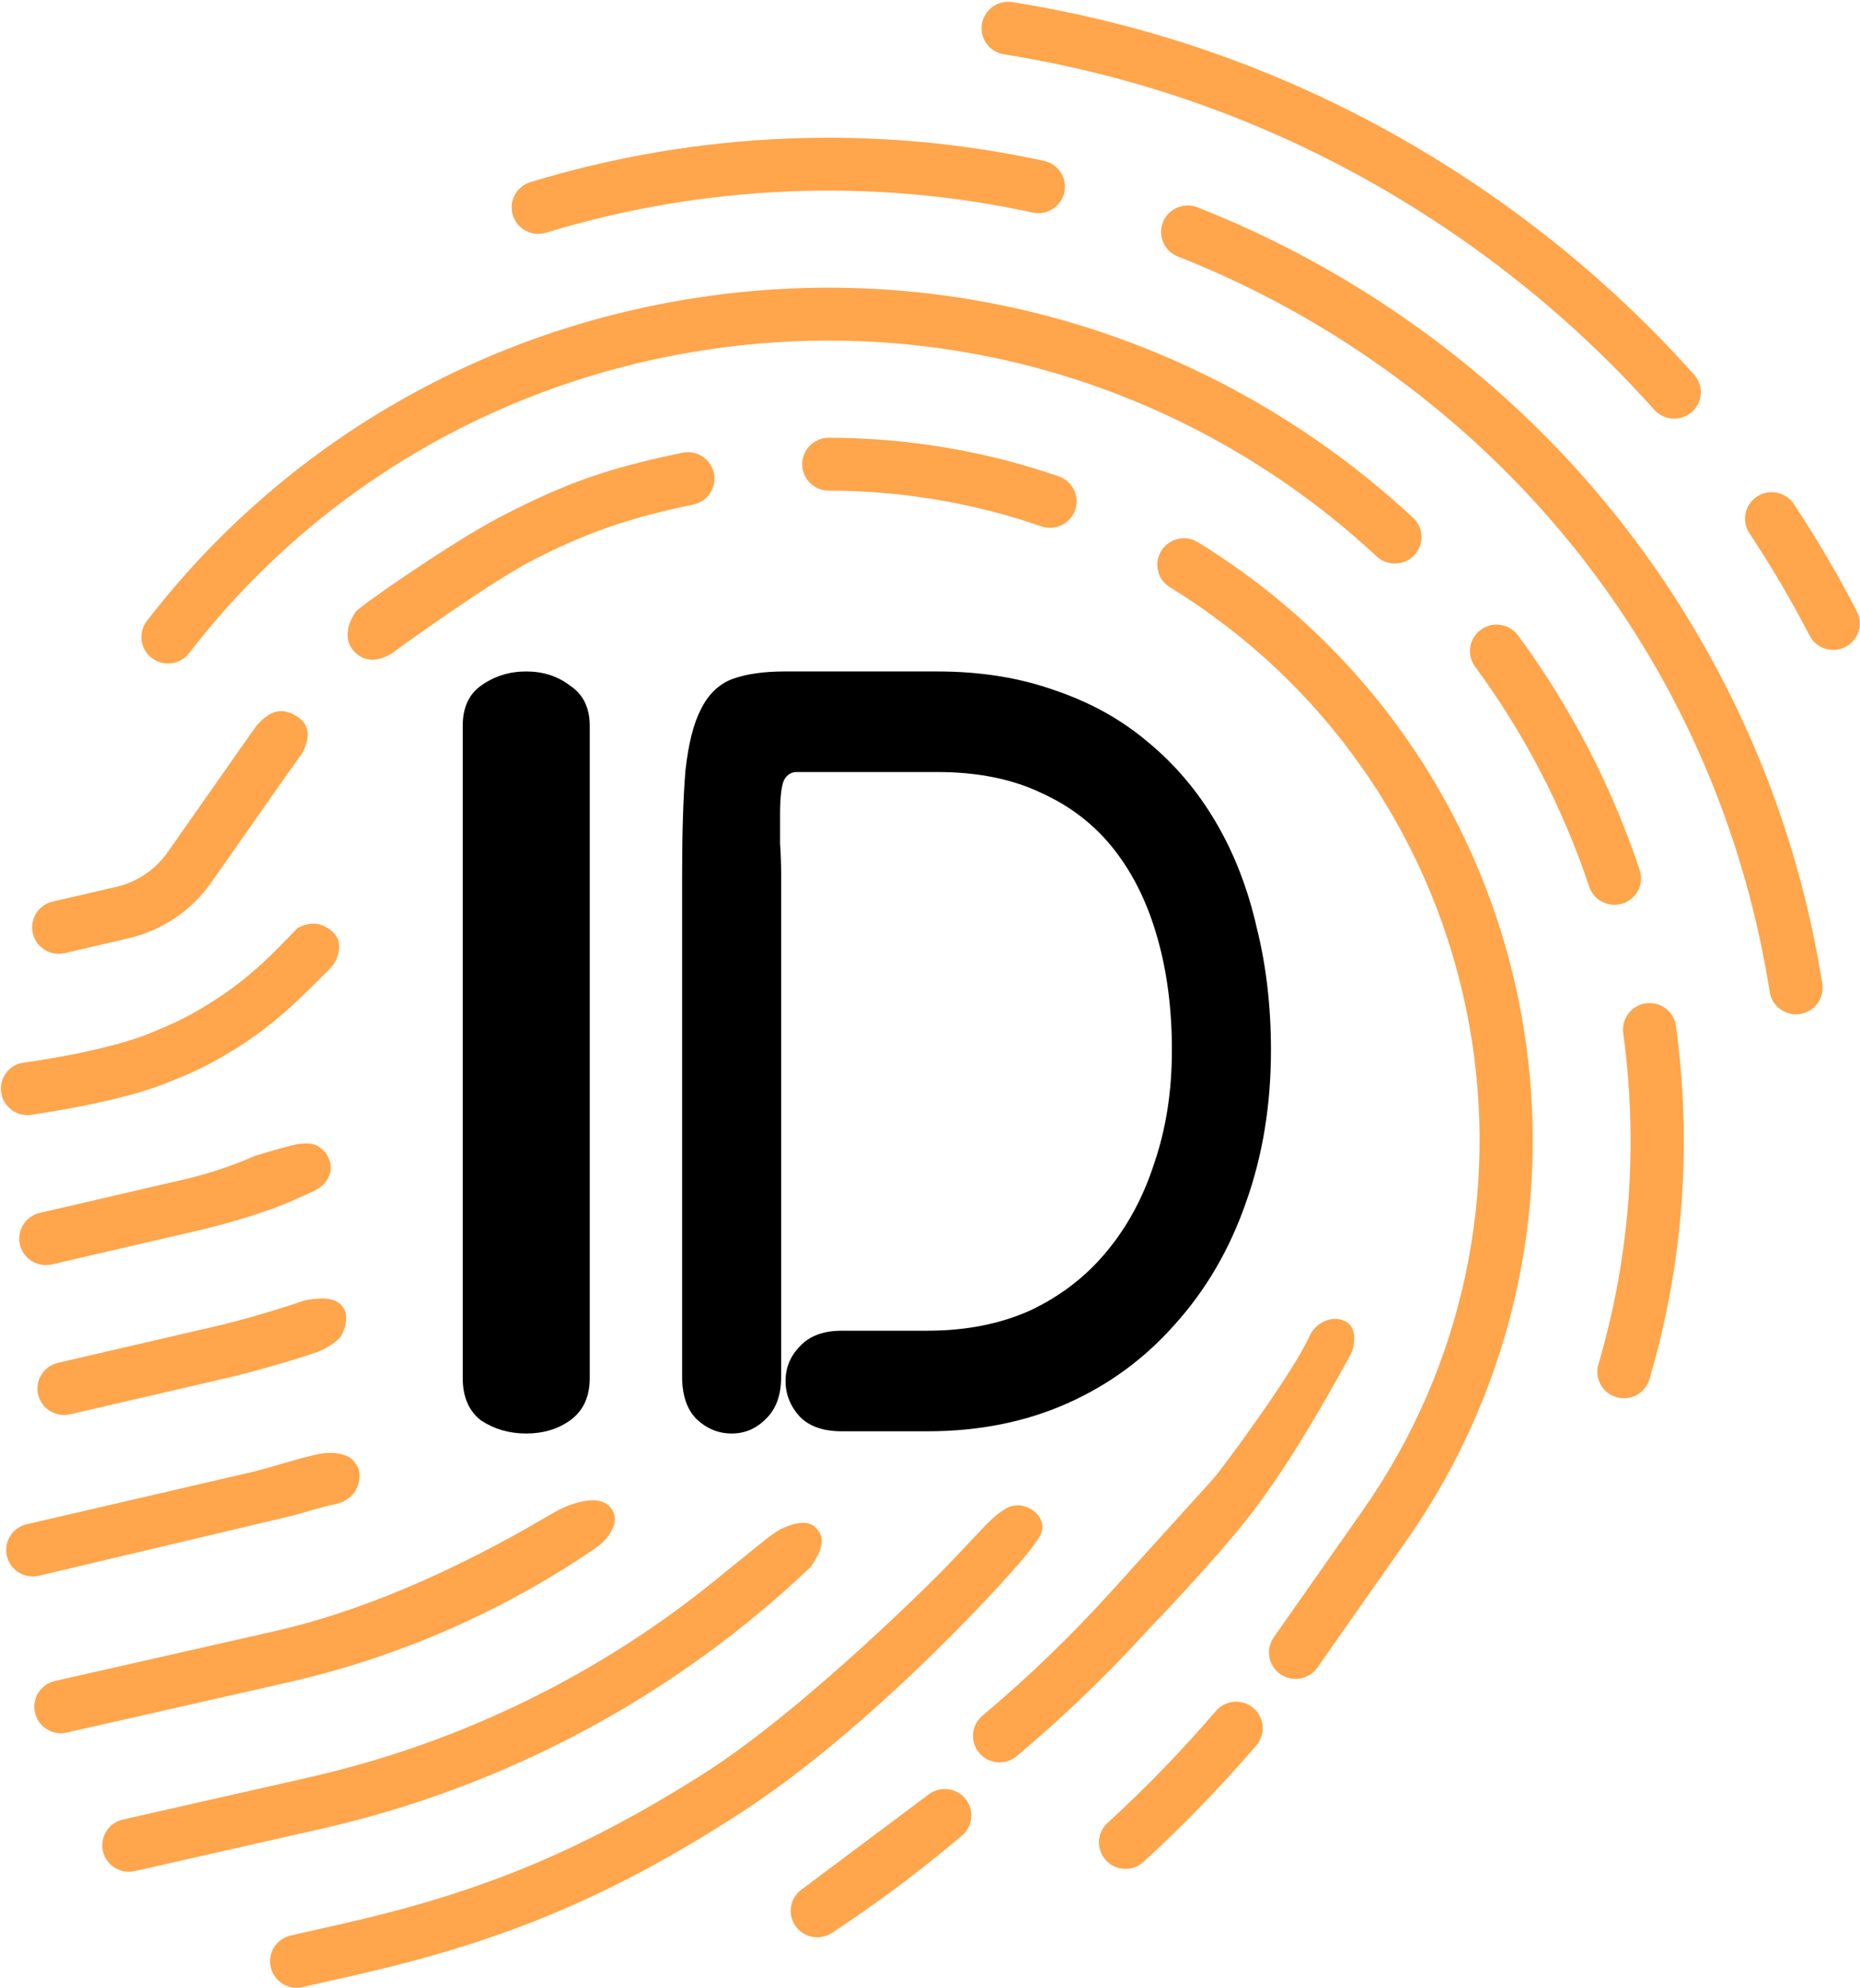 <svg width="987" height="1055" viewBox="0 0 987 1055" fill="none" xmlns="http://www.w3.org/2000/svg">
<path d="M20.598 836.146L152.821 804.835C161.157 802.903 168.436 800.089 177.544 798.262C181.493 797.47 186.507 795.121 188.881 790.535C190.969 786.501 191.948 781.244 188.881 776.86C186.619 773.626 185.34 772.89 181.54 771.775C177.042 770.455 172.441 770.862 168.111 771.775C158.673 773.763 141.728 779.248 134.416 780.943L14.187 808.813C6.596 810.573 1.877 818.117 3.646 825.668C5.414 833.212 13.002 837.905 20.598 836.146Z" fill="#FFA54B"/>
<path d="M37.188 750.491L122.66 730.677C134.234 727.994 157.467 721.279 168.666 717.325C172.548 715.922 177.198 712.978 180.119 710.075C182.239 707.967 184.949 700.056 183.04 695.556C180.352 689.221 173.529 688.462 166.461 689.284C164.634 689.496 162.796 689.833 161.015 690.235C150.35 694.081 127.417 700.756 116.251 703.344L30.776 723.158C23.186 724.918 18.466 732.462 20.235 740.013C22.005 747.557 29.594 752.246 37.188 750.491Z" fill="#FFA54B"/>
<path d="M27.533 670.935L104.493 653.095C118.3 649.895 141.591 643.45 156.501 636.53C162.439 633.774 168.436 631.675 171.357 628.771C175.47 624.682 176.636 619.538 174.278 614.253C172.591 610.472 168.793 607.822 166.325 607.205C163.764 606.566 160.603 606.676 157.184 607.269C153.687 607.876 138.197 612.367 135.113 613.418C123.276 618.649 110.887 622.794 98.083 625.762L21.122 643.602C13.531 645.362 8.812 652.906 10.581 660.457C12.349 668 19.941 672.691 27.533 670.935Z" fill="#FFA54B"/>
<path fill-rule="evenodd" clip-rule="evenodd" d="M277.53 121.56C275.032 119.828 273.083 117.292 272.119 114.17C269.834 106.764 274.021 98.914 281.478 96.639C369.886 69.679 464.134 65.785 554.015 85.372C561.622 87.024 566.446 94.51 564.776 102.083C563.108 109.652 555.582 114.444 547.967 112.785C462.808 94.229 373.522 97.925 289.751 123.473C285.438 124.788 280.979 123.951 277.53 121.56Z" fill="#FFA54B"/>
<path d="M774.491 126.131C701.481 75.515 620.136 42.771 532.74 28.829C530.568 28.485 528.597 27.665 526.912 26.497C522.599 23.506 520.156 18.24 521.042 12.752C522.277 5.101 529.518 -0.107 537.214 1.121C628.843 15.737 714.096 50.047 790.637 103.111C830.512 130.755 866.958 162.957 898.96 198.816C904.135 204.614 903.601 213.484 897.77 218.627C891.943 223.768 883.023 223.235 877.847 217.444C847.314 183.23 812.538 152.508 774.491 126.131Z" fill="#FFA54B"/>
<path d="M785.801 334.148C792.09 329.567 800.924 330.927 805.526 337.176C833.415 375.027 855.139 416.913 870.098 461.667C872.555 469.021 868.55 476.965 861.154 479.406C856.758 480.858 852.157 480.047 848.617 477.592C846.209 475.923 844.306 473.503 843.307 470.515C829.281 428.537 808.907 389.254 782.755 353.757C778.149 347.508 779.512 338.727 785.801 334.148Z" fill="#FFA54B"/>
<path d="M68.082 497.937C85.965 493.788 101.594 483.26 112.098 468.284L154.596 407.692C156.493 404.988 160.39 399.676 160.39 399.676C160.39 399.676 161.587 397.221 162.061 395.936C163.237 392.751 163.675 389.672 162.945 386.932C162.239 384.279 160.345 381.597 156.135 379.308C153.269 377.75 150.784 377.259 148.626 377.373C146.454 377.488 144.455 378.224 142.589 379.354C140.194 380.805 138.149 382.808 136.354 384.8C134.693 387.059 133.056 389.339 131.442 391.64L88.944 452.232C82.436 461.509 72.748 468.035 61.674 470.601L27.962 478.415C20.371 480.174 15.653 487.719 17.423 495.267C18.245 498.783 20.325 501.673 23.09 503.589C26.266 505.791 30.315 506.689 34.372 505.75L68.082 497.937Z" fill="#FFA54B"/>
<path fill-rule="evenodd" clip-rule="evenodd" d="M645.205 907.916C627.325 928.78 607.981 948.768 587.701 967.322C581.965 972.57 581.595 981.447 586.873 987.147C588.123 988.497 589.566 989.54 591.12 990.286C596.186 992.717 602.439 991.979 606.819 987.972C627.935 968.65 648.079 947.839 666.696 926.113C671.747 920.216 671.035 911.36 665.106 906.334C659.159 901.312 650.259 902.023 645.205 907.916Z" fill="#FFA54B"/>
<path d="M145.86 865.544L29.177 891.981C21.579 893.701 16.82 901.226 18.552 908.781C19.363 912.326 21.451 915.239 24.235 917.169C27.392 919.357 31.412 920.258 35.449 919.343L152.13 892.905C211.573 879.438 267.15 854.988 316.328 821.254C320.085 818.677 323.686 814.69 325.37 810.489C326.358 808.024 327.156 804.205 324.233 800.312C322.006 797.346 318.693 796.311 315.675 796.136C312.486 795.95 308.758 796.62 304.932 797.781C299.352 799.473 295.635 801.59 290.11 804.835C240.064 834.237 190.886 855.343 145.86 865.544Z" fill="#FFA54B"/>
<path d="M163.695 943.202L65.244 965.51C57.645 967.229 52.884 974.753 54.617 982.309C55.428 985.853 57.516 988.767 60.299 990.696C63.456 992.885 67.477 993.785 71.513 992.871L169.967 970.564C268.641 948.207 358.203 899.954 430.162 831.495C432.322 828.403 434.093 825.39 435.118 822.511C435.682 820.929 436.419 818.302 435.844 815.682C435.844 815.682 436.229 817.452 435.842 815.673C435.454 813.893 434.376 812.08 432.647 810.399C427.62 805.513 418.304 809.595 414.665 811.246C411.8 812.546 407.264 816.144 407.264 816.144C407.264 816.144 390 829.96 382.461 836.165C319.532 887.961 244.859 924.814 163.695 943.202Z" fill="#FFA54B"/>
<path d="M154.279 1027.05L181.525 1020.87C250.235 1005.31 304.789 984.708 373.142 941.328C428.533 906.174 500.999 832.562 500.999 832.562L519.998 812.555C519.998 812.555 529.974 801.025 536.929 799.181C542.253 797.77 546.718 800.396 548.756 801.942C550.25 803.075 551.711 804.83 552.59 807.216C554.69 812.918 550.296 817.384 547.165 821.798C539.531 832.562 464.752 915.376 393.615 961.598C320.55 1009.07 261.79 1031.47 187.795 1048.24L160.55 1054.41C156.514 1055.33 152.493 1054.43 149.336 1052.24C146.556 1050.31 144.467 1047.39 143.654 1043.85C141.921 1036.29 146.679 1028.77 154.279 1027.05Z" fill="#FFA54B"/>
<path d="M492.159 952.667C498.089 947.646 506.989 948.349 512.059 954.245C517.112 960.142 516.402 968.999 510.474 974.024C488.626 992.539 465.417 1009.91 441.486 1025.66C436.522 1028.92 430.231 1028.67 425.616 1025.47C424.201 1024.49 422.943 1023.23 421.924 1021.7C417.622 1015.24 419.404 1006.53 425.904 1002.25L492.159 952.667Z" fill="#FFA54B"/>
<path d="M644.182 784.29L589.127 845.099C568.089 868.335 545.28 890.307 521.324 910.408C515.366 915.408 514.614 924.259 519.641 930.18C520.067 930.682 520.523 931.148 521.001 931.577C526.156 936.189 534.082 936.425 539.531 931.852C564.466 910.929 588.213 888.057 610.109 863.873C610.109 863.873 645.702 827.183 665.106 801.714C688.47 771.048 710.953 729.071 716.64 718.893C718.535 715.501 721.189 704.193 713.228 700.8C706.097 697.762 697.881 702.335 695.029 708.716C685.93 729.071 647.476 780.652 644.182 784.29Z" fill="#FFA54B"/>
<path d="M889.337 544.417C897.94 607.803 893.207 670.863 875.275 731.869C873.089 739.305 865.251 743.572 857.77 741.399C856.251 740.958 854.87 740.289 853.652 739.444C848.814 736.09 846.44 729.924 848.183 723.996C853.048 707.444 856.876 690.729 859.665 673.891C866.517 632.528 867.096 590.422 861.362 548.172C860.32 540.49 865.737 533.424 873.463 532.387C881.186 531.349 888.293 536.735 889.337 544.417Z" fill="#FFA54B"/>
<path d="M616.233 292.279C620.332 285.69 629.03 283.651 635.659 287.727C641.544 291.345 647.413 295.18 653.106 299.127C822.575 416.615 864.309 649.284 746.134 817.769L699.066 884.877C694.606 891.235 685.809 892.794 679.416 888.361C673.022 883.928 671.452 875.183 675.911 868.825L722.981 801.714C832.258 645.913 793.668 430.785 636.96 322.144C631.692 318.491 626.262 314.942 620.815 311.594L620.798 311.583C614.173 307.549 612.124 298.889 616.233 292.279Z" fill="#FFA54B"/>
<path d="M960.232 337.237C950.623 318.64 939.889 300.369 928.325 282.931C924.034 276.463 925.832 267.756 932.338 263.49C938.846 259.227 947.598 261.013 951.889 267.484C964.012 285.764 975.267 304.92 985.339 324.411C988.9 331.305 986.166 339.763 979.233 343.305C974.426 345.761 968.856 345.213 964.696 342.329C962.873 341.065 961.322 339.35 960.232 337.237Z" fill="#FFA54B"/>
<path d="M730.562 295.255L730.557 295.251C715.69 281.421 699.63 268.498 682.819 256.844C679.726 254.7 676.61 252.599 673.472 250.543C607.542 207.335 531.902 183.57 454.063 180.965C448.472 180.777 442.871 180.699 437.261 180.731C415.875 180.852 394.366 182.569 372.886 185.915C263.908 202.894 167.107 259.952 100.344 346.58C95.735 352.559 87.231 353.827 81.079 349.562C80.888 349.43 80.727 349.313 80.582 349.201L80.555 349.18C74.37 344.47 73.196 335.661 77.938 329.509C149.132 237.136 252.317 176.296 368.516 158.19C371.183 157.775 373.851 157.383 376.519 157.014C376.989 156.949 377.459 156.885 377.93 156.822C491.375 141.505 605.017 168.692 698.965 233.824C716.878 246.243 733.998 260.019 749.848 274.763C755.539 280.059 755.835 288.935 750.508 294.594C745.175 300.258 736.244 300.557 730.562 295.255Z" fill="#FFA54B"/>
<path d="M552.549 279.289C559.914 281.831 567.957 277.955 570.513 270.635C573.067 263.32 569.167 255.323 561.807 252.775C522.582 239.238 481.542 232.346 439.819 232.29C432.023 232.28 425.696 238.558 425.687 246.305C425.678 251.079 428.063 255.298 431.737 257.845C434.014 259.424 436.781 260.352 439.779 260.357C478.352 260.407 516.293 266.778 552.549 279.289Z" fill="#FFA54B"/>
<path d="M378.828 251.113C380.421 258.699 375.528 266.132 367.897 267.717C338.21 273.882 314.387 281.015 283.291 296.937C260.148 308.786 211.138 344.318 211.138 344.318C211.138 344.318 198.866 355.626 188.881 346.58C178.896 337.533 188.881 324.518 188.881 324.518C191.554 321.174 240.357 287.367 265.099 274.483C300.716 255.935 323.028 248.364 362.126 240.246C369.755 238.662 377.235 243.527 378.828 251.113Z" fill="#FFA54B"/>
<path d="M617.108 117.913C619.974 110.707 628.173 107.173 635.421 110.022C673.824 125.112 710.617 144.77 744.772 168.448C805.472 210.529 855.754 263.446 894.238 325.742C931.396 385.89 955.871 451.919 966.987 522.003C968.202 529.654 962.945 536.839 955.244 538.047C951.495 538.635 947.865 537.701 944.975 535.697C941.926 533.584 939.728 530.3 939.104 526.369C917.389 389.464 842.632 270.505 728.626 191.468C696.269 169.036 661.421 150.418 625.049 136.12C617.802 133.274 614.245 125.119 617.108 117.913Z" fill="#FFA54B"/>
<path d="M124.185 557.02C110.146 565.633 101.628 569.559 86.252 575.501C60.665 585.388 17.794 591.37 17.794 591.37C13.741 592.31 9.688 591.413 6.512 589.211C3.749 587.296 1.67 584.409 0.844 580.892C-0.925 573.341 3.795 565.797 11.384 564.039C11.384 564.039 54.442 558.521 79.842 548.168C94.135 542.342 102.013 538.441 114.949 530.047C133.671 517.898 145.987 504.842 157.9 492.416C162.641 489.958 167.758 489.108 172.794 491.846C177.005 494.135 178.898 496.817 179.604 499.47C180.334 502.21 179.981 505.171 178.72 508.474C177.412 511.903 174.478 514.637 173.094 516.017C159.183 529.874 145.446 543.975 124.185 557.02Z" fill="#FFA54B"/>
<path d="M361.957 730.438C361.957 724.904 361.957 718.777 361.957 712.057C361.957 704.942 361.957 696.048 361.957 685.376C361.957 674.308 361.957 660.078 361.957 642.685C361.957 630.431 361.957 617.782 361.957 604.738C361.957 591.298 361.957 577.463 361.957 563.233C361.957 548.608 361.957 533.192 361.957 516.985C361.957 500.779 361.957 483.584 361.957 465.401C361.957 442.079 362.541 423.303 363.709 409.073C365.267 394.843 367.992 383.973 371.886 376.462C375.78 368.557 381.231 363.22 388.24 360.453C395.638 357.686 404.983 356.303 416.274 356.303C422.504 356.303 428.15 356.303 433.212 356.303C438.663 356.303 444.115 356.303 449.566 356.303C455.017 356.303 461.442 356.303 468.84 356.303C476.627 356.303 486.167 356.303 497.459 356.303C520.431 356.303 541.263 359.663 559.953 366.382C578.643 372.707 594.996 381.798 609.014 393.657C623.42 405.515 635.491 419.746 645.225 436.348C654.96 452.949 662.163 471.528 666.835 492.082C671.897 512.242 674.428 533.982 674.428 557.304C674.428 586.555 669.95 613.632 660.995 638.535C652.429 663.042 639.969 684.388 623.615 702.571C607.651 720.754 588.572 734.786 566.377 744.668C544.183 754.55 519.458 759.491 492.202 759.491C484.415 759.491 476.627 759.491 468.84 759.491C461.442 759.491 454.044 759.491 446.645 759.491C436.911 759.491 429.513 756.922 424.451 751.783C419.389 746.249 416.859 739.925 416.859 732.81C416.859 725.695 419.389 719.568 424.451 714.429C429.513 708.895 436.911 706.128 446.645 706.128C454.822 706.128 462.415 706.128 469.424 706.128C476.432 706.128 484.025 706.128 492.202 706.128C512.449 706.128 530.555 702.571 546.519 695.455C562.484 687.945 575.917 677.668 586.819 664.623C598.111 651.184 606.677 635.372 612.518 617.189C618.748 599.006 621.863 579.045 621.863 557.304C621.863 535.563 619.332 515.799 614.27 498.012C609.208 479.829 601.616 464.215 591.492 451.171C581.368 438.126 568.519 428.047 552.944 420.931C537.369 413.421 518.874 409.666 497.459 409.666C486.167 409.666 476.627 409.666 468.84 409.666C461.052 409.666 453.654 409.666 446.645 409.666C440.026 409.666 432.044 409.666 422.699 409.666C420.363 409.666 418.416 410.654 416.859 412.631C415.69 414.212 414.912 416.781 414.522 420.339C414.133 423.501 413.938 427.454 413.938 432.197C413.938 436.94 413.938 442.079 413.938 447.613C414.328 453.147 414.522 459.076 414.522 465.401C414.522 481.607 414.522 498.802 414.522 516.985C414.522 535.168 414.522 554.735 414.522 575.685C414.522 596.239 414.522 618.573 414.522 642.685C414.522 662.054 414.522 676.877 414.522 687.154C414.522 697.432 414.522 705.733 414.522 712.057C414.522 717.987 414.522 724.113 414.522 730.438C414.522 740.32 411.797 747.83 406.345 752.969C401.284 758.108 395.248 760.677 388.24 760.677C381.231 760.677 375.001 758.108 369.55 752.969C364.488 747.83 361.957 740.32 361.957 730.438Z" fill="black"/>
<path d="M245.545 731.258C245.545 718.567 245.545 707.03 245.545 696.646C245.545 686.263 245.545 676.841 245.545 668.381C245.545 659.535 245.545 651.459 245.545 644.153C245.545 625.693 245.545 606.849 245.545 587.621C245.545 568.393 245.545 549.164 245.545 529.936C245.545 510.323 245.545 491.479 245.545 473.404C245.545 464.559 245.545 455.906 245.545 447.446C245.545 438.601 245.545 429.179 245.545 419.18C245.545 409.181 245.545 397.836 245.545 385.145C245.545 375.531 248.79 368.417 255.28 363.802C262.269 358.802 270.257 356.303 279.243 356.303C288.229 356.303 295.967 358.802 302.457 363.802C309.446 368.417 312.941 375.531 312.941 385.145C312.941 397.836 312.941 409.181 312.941 419.18C312.941 429.179 312.941 438.601 312.941 447.446C312.941 455.906 312.941 464.559 312.941 473.404C312.941 491.479 312.941 510.323 312.941 529.936C312.941 549.164 312.941 568.393 312.941 587.621C312.941 606.849 312.941 625.693 312.941 644.153C312.941 651.459 312.941 659.535 312.941 668.381C312.941 676.841 312.941 686.263 312.941 696.646C312.941 707.03 312.941 718.567 312.941 731.258C312.941 741.256 309.446 748.755 302.457 753.755C295.967 758.37 288.229 760.677 279.243 760.677C270.257 760.677 262.269 758.37 255.28 753.755C248.79 748.755 245.545 741.256 245.545 731.258Z" fill="black"/>
</svg>
